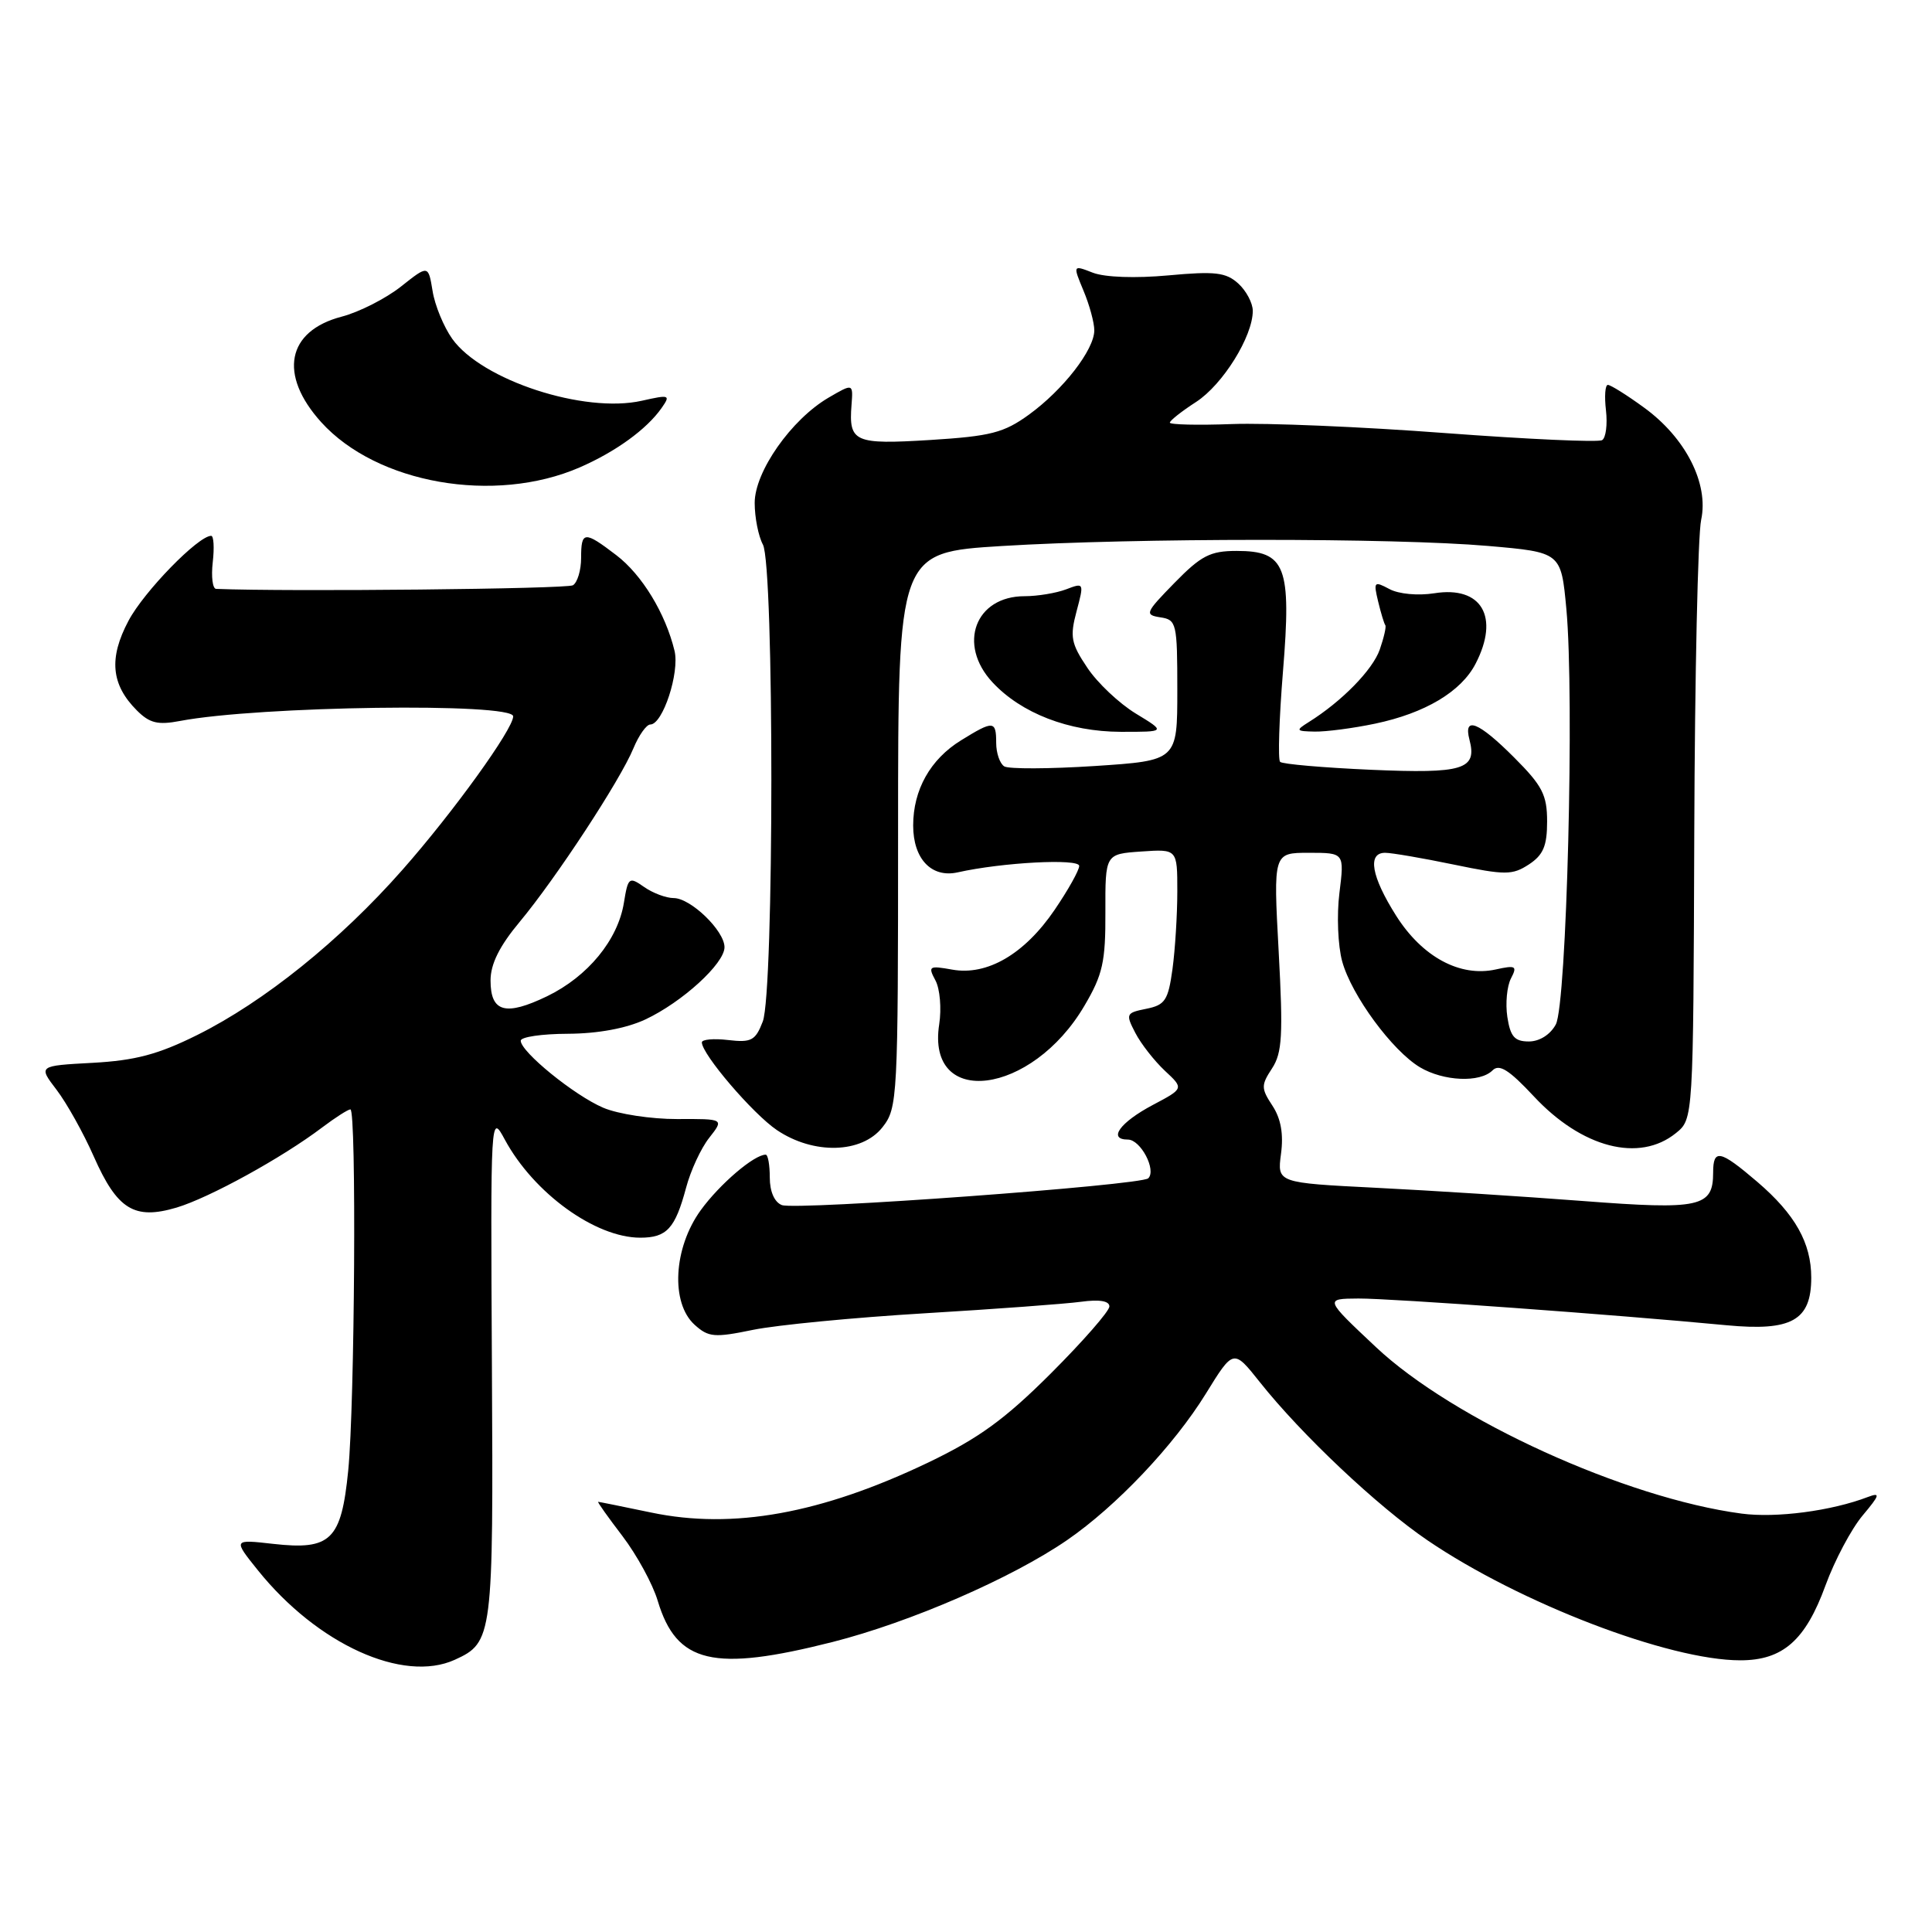 <?xml version="1.0" encoding="UTF-8" standalone="no"?>
<!DOCTYPE svg PUBLIC "-//W3C//DTD SVG 1.1//EN" "http://www.w3.org/Graphics/SVG/1.1/DTD/svg11.dtd" >
<svg xmlns="http://www.w3.org/2000/svg" xmlns:xlink="http://www.w3.org/1999/xlink" version="1.1" viewBox="0 0 256 256">
 <g >
 <path fill="currentColor"
d=" M 60.26 219.93 C 65.30 217.63 65.38 216.96 65.18 181.00 C 65.00 147.53 65.00 147.50 66.90 151.02 C 70.74 158.11 78.89 164.00 84.84 164.00 C 88.35 164.00 89.46 162.79 90.91 157.38 C 91.51 155.11 92.89 152.13 93.98 150.76 C 95.95 148.25 95.95 148.25 89.72 148.28 C 86.30 148.29 81.89 147.62 79.93 146.78 C 76.09 145.14 69.00 139.37 69.00 137.90 C 69.00 137.40 71.81 136.99 75.25 136.98 C 79.22 136.96 82.96 136.27 85.50 135.09 C 90.39 132.80 96.00 127.68 96.00 125.51 C 96.00 123.33 91.52 119.00 89.27 119.00 C 88.27 119.00 86.50 118.34 85.35 117.53 C 83.35 116.13 83.22 116.24 82.67 119.62 C 81.87 124.55 77.90 129.38 72.51 132.00 C 66.98 134.67 65.00 134.13 65.00 129.92 C 65.00 127.74 66.18 125.36 68.87 122.14 C 73.65 116.40 82.18 103.40 83.93 99.16 C 84.65 97.42 85.66 96.00 86.17 96.00 C 87.82 96.00 90.07 89.13 89.38 86.24 C 88.18 81.27 85.07 76.16 81.66 73.56 C 77.42 70.32 77.00 70.35 77.00 73.94 C 77.00 75.56 76.51 77.18 75.92 77.55 C 75.13 78.04 38.25 78.42 28.64 78.03 C 28.17 78.02 27.97 76.42 28.19 74.50 C 28.41 72.58 28.32 71.00 27.98 71.00 C 26.27 71.00 19.07 78.39 17.03 82.25 C 14.39 87.21 14.72 90.72 18.14 94.14 C 19.83 95.83 20.92 96.09 23.86 95.53 C 34.27 93.55 68.00 93.08 68.00 94.92 C 68.00 96.61 60.03 107.66 53.33 115.25 C 45.05 124.65 35.00 132.73 26.12 137.15 C 20.95 139.72 17.92 140.52 12.28 140.83 C 5.06 141.22 5.06 141.22 7.50 144.41 C 8.84 146.17 11.06 150.14 12.43 153.25 C 15.54 160.28 17.80 161.67 23.40 160.01 C 27.74 158.71 37.37 153.42 42.68 149.40 C 44.43 148.08 46.12 147.00 46.43 147.00 C 47.25 147.00 47.01 186.15 46.14 194.87 C 45.22 204.09 43.84 205.43 36.19 204.57 C 30.88 203.97 30.88 203.97 34.18 208.08 C 42.06 217.88 53.42 223.04 60.26 219.93 Z  M 110.33 217.57 C 120.63 214.95 134.05 209.12 141.40 204.07 C 147.92 199.58 155.54 191.54 159.78 184.67 C 163.44 178.74 163.44 178.74 166.92 183.12 C 172.43 190.07 182.56 199.63 189.18 204.12 C 201.43 212.44 221.15 220.00 230.60 220.00 C 236.23 220.00 239.24 217.36 241.89 210.07 C 243.10 206.76 245.31 202.60 246.80 200.82 C 249.10 198.08 249.20 197.72 247.50 198.36 C 242.67 200.21 235.35 201.17 230.77 200.56 C 215.38 198.52 192.55 188.12 182.32 178.50 C 175.50 172.09 175.50 172.09 180.00 172.06 C 184.37 172.04 214.09 174.20 228.76 175.60 C 237.40 176.42 240.00 174.97 240.00 169.30 C 240.00 164.69 237.86 160.89 232.85 156.60 C 227.90 152.37 227.00 152.18 227.00 155.38 C 227.00 159.96 225.27 160.33 209.75 159.14 C 201.91 158.54 189.59 157.75 182.36 157.39 C 169.23 156.73 169.23 156.73 169.74 152.89 C 170.09 150.27 169.73 148.23 168.61 146.52 C 167.09 144.21 167.09 143.80 168.55 141.57 C 169.90 139.51 170.03 137.16 169.43 126.07 C 168.72 113.00 168.72 113.00 173.43 113.00 C 178.14 113.00 178.14 113.00 177.48 118.33 C 177.11 121.26 177.28 125.34 177.85 127.40 C 179.09 131.90 184.48 139.22 188.15 141.42 C 191.28 143.28 196.11 143.49 197.77 141.83 C 198.66 140.94 199.95 141.75 203.23 145.26 C 209.60 152.10 217.21 154.08 222.07 150.14 C 224.37 148.28 224.37 148.28 224.50 110.39 C 224.57 89.55 224.98 70.88 225.41 68.89 C 226.45 64.07 223.35 57.99 217.82 53.99 C 215.56 52.34 213.41 51.00 213.05 51.00 C 212.69 51.00 212.58 52.52 212.80 54.38 C 213.01 56.24 212.79 58.01 212.29 58.32 C 211.80 58.63 202.41 58.20 191.44 57.38 C 180.48 56.55 167.79 56.02 163.25 56.19 C 158.71 56.36 155.00 56.27 155.01 56.00 C 155.02 55.73 156.58 54.49 158.49 53.26 C 162.03 50.96 166.00 44.58 166.00 41.19 C 166.00 40.16 165.13 38.52 164.07 37.56 C 162.44 36.09 161.00 35.92 154.82 36.49 C 150.46 36.89 146.42 36.75 144.82 36.14 C 142.15 35.10 142.15 35.10 143.57 38.52 C 144.36 40.40 145.00 42.76 145.00 43.77 C 145.00 46.34 140.88 51.65 136.33 54.95 C 133.01 57.35 131.27 57.80 123.27 58.30 C 113.20 58.92 112.45 58.59 112.83 53.67 C 113.05 50.79 113.05 50.79 109.79 52.69 C 104.85 55.58 100.00 62.49 100.00 66.64 C 100.00 68.56 100.49 71.05 101.09 72.16 C 102.59 74.97 102.58 131.46 101.07 135.36 C 100.10 137.88 99.56 138.17 96.48 137.81 C 94.57 137.58 93.00 137.73 93.00 138.12 C 93.00 139.69 99.77 147.60 102.94 149.74 C 107.81 153.02 114.19 152.85 116.93 149.37 C 118.94 146.81 119.00 145.65 119.00 109.97 C 119.00 73.20 119.00 73.20 132.75 72.35 C 150.36 71.27 184.69 71.26 197.17 72.34 C 206.85 73.18 206.85 73.18 207.55 80.68 C 208.63 92.27 207.60 133.08 206.15 135.75 C 205.42 137.10 203.99 138.00 202.58 138.00 C 200.69 138.00 200.13 137.36 199.73 134.75 C 199.46 132.96 199.68 130.67 200.21 129.65 C 201.07 128.00 200.86 127.87 198.19 128.46 C 193.46 129.50 188.47 126.81 185.01 121.36 C 181.71 116.15 181.15 113.00 183.54 113.00 C 184.39 113.00 188.48 113.70 192.63 114.56 C 199.49 115.98 200.39 115.97 202.59 114.54 C 204.49 113.29 205.00 112.09 205.00 108.85 C 205.00 105.33 204.37 104.11 200.63 100.37 C 195.91 95.64 193.88 94.84 194.71 98.01 C 195.75 101.97 193.91 102.53 181.67 102.00 C 175.34 101.72 169.91 101.25 169.62 100.95 C 169.32 100.65 169.49 95.26 170.00 88.98 C 171.14 75.03 170.36 73.00 163.86 73.00 C 160.36 73.00 159.16 73.62 155.63 77.23 C 151.75 81.20 151.64 81.47 153.75 81.80 C 155.90 82.12 156.00 82.56 156.00 91.46 C 156.00 100.78 156.00 100.78 145.07 101.50 C 139.06 101.89 133.66 101.91 133.07 101.55 C 132.48 101.18 132.00 99.78 132.00 98.44 C 132.00 95.47 131.64 95.44 127.34 98.10 C 123.27 100.61 121.00 104.66 121.00 109.38 C 121.00 113.81 123.43 116.37 126.91 115.59 C 132.79 114.27 143.00 113.73 143.00 114.74 C 143.00 115.31 141.54 117.92 139.75 120.55 C 135.76 126.42 130.81 129.31 126.18 128.48 C 123.10 127.93 122.94 128.02 123.95 129.91 C 124.55 131.02 124.77 133.64 124.45 135.72 C 122.71 146.93 136.71 145.16 143.69 133.27 C 146.12 129.15 146.50 127.46 146.47 120.83 C 146.45 113.16 146.45 113.16 151.22 112.83 C 156.00 112.50 156.00 112.50 156.00 118.11 C 156.00 121.20 155.71 125.83 155.36 128.41 C 154.79 132.55 154.38 133.17 151.89 133.67 C 149.20 134.21 149.13 134.35 150.44 136.87 C 151.19 138.32 152.95 140.56 154.34 141.87 C 156.88 144.23 156.88 144.23 152.76 146.41 C 148.40 148.72 146.75 151.00 149.45 151.00 C 151.14 151.00 153.26 155.04 152.15 156.13 C 151.20 157.06 105.49 160.40 103.60 159.68 C 102.62 159.30 102.00 157.89 102.00 156.03 C 102.00 154.36 101.76 153.00 101.46 153.00 C 99.92 153.00 95.36 156.90 92.85 160.36 C 89.23 165.36 88.84 172.64 92.04 175.54 C 93.88 177.20 94.66 177.27 99.79 176.21 C 102.93 175.57 113.15 174.58 122.50 174.02 C 131.85 173.46 141.19 172.77 143.25 172.49 C 145.68 172.16 147.00 172.38 147.00 173.11 C 147.00 173.73 143.51 177.72 139.25 181.98 C 133.15 188.07 129.69 190.58 123.00 193.79 C 108.82 200.57 97.12 202.69 86.29 200.42 C 82.55 199.64 79.39 199.00 79.26 199.00 C 79.12 199.00 80.57 201.04 82.48 203.54 C 84.38 206.04 86.49 209.89 87.15 212.11 C 89.65 220.43 94.51 221.58 110.33 217.57 Z  M 150.50 94.55 C 148.30 93.21 145.40 90.48 144.07 88.47 C 141.92 85.27 141.75 84.38 142.65 81.00 C 143.66 77.22 143.64 77.18 141.27 78.09 C 139.95 78.59 137.47 79.00 135.76 79.00 C 129.23 79.00 126.84 85.38 131.50 90.40 C 135.31 94.51 141.63 96.95 148.50 96.97 C 154.50 96.98 154.50 96.98 150.50 94.55 Z  M 182.20 95.89 C 188.83 94.50 193.61 91.65 195.52 87.95 C 198.74 81.74 196.32 77.61 190.06 78.61 C 187.89 78.95 185.34 78.72 184.10 78.05 C 182.07 76.97 181.98 77.07 182.61 79.70 C 182.98 81.24 183.41 82.65 183.56 82.84 C 183.71 83.02 183.38 84.47 182.83 86.06 C 181.89 88.76 177.79 92.95 173.40 95.69 C 171.65 96.79 171.71 96.89 174.20 96.94 C 175.69 96.97 179.29 96.50 182.20 95.89 Z  M 76.80 61.94 C 81.58 59.86 85.69 56.88 87.66 54.07 C 88.88 52.33 88.73 52.27 85.05 53.10 C 77.41 54.82 63.83 50.38 59.92 44.89 C 58.80 43.31 57.62 40.46 57.32 38.56 C 56.75 35.10 56.75 35.10 53.13 37.97 C 51.13 39.55 47.60 41.35 45.27 41.96 C 38.00 43.86 36.88 49.65 42.56 55.94 C 49.94 64.10 65.52 66.83 76.80 61.94 Z "/>
</g>
</svg>